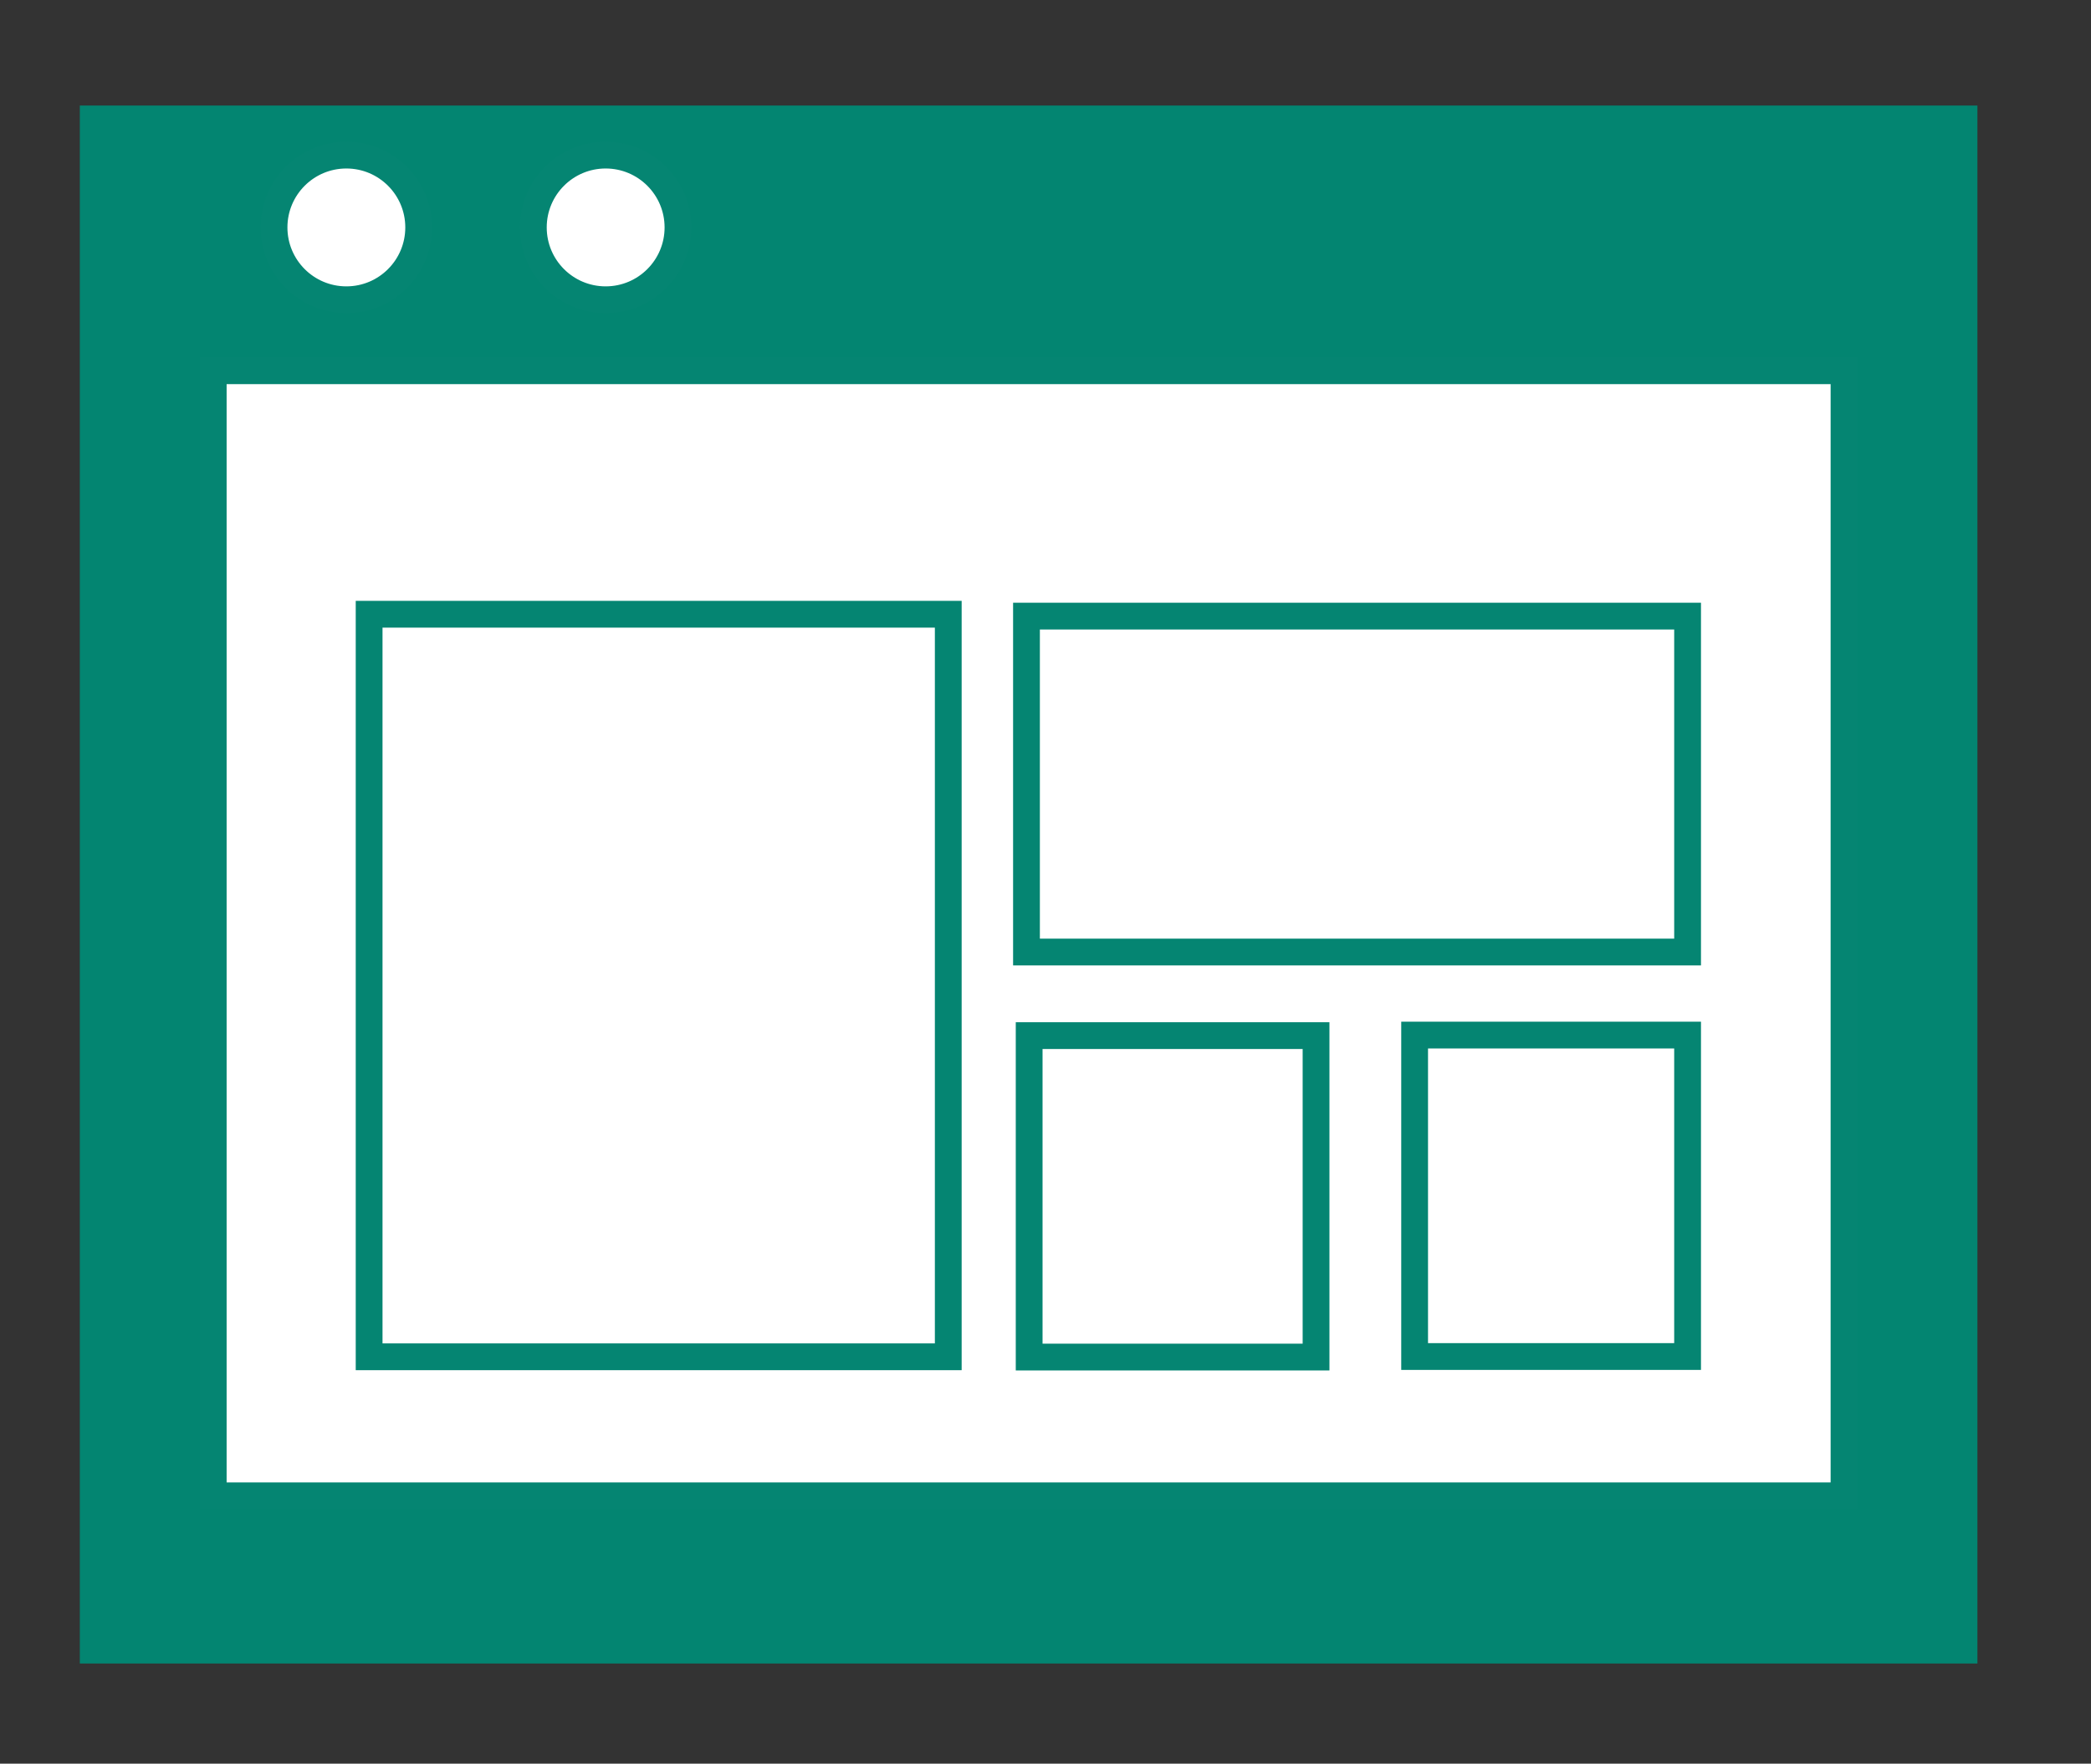 <svg xmlns="http://www.w3.org/2000/svg" viewBox="0 0 78.06 65.84"><rect x="0" y="0" width="78.06" height="65.84" fill="#333333" stroke="none"/><defs><style>.a{fill:#038571;}.b{fill:#fff;stroke:#058572;stroke-miterlimit:10;}</style></defs><title>Journey Icons</title><rect class="a" x="2.98" y="3.94" width="70.84" height="58.16"/><rect class="b" x="7.96" y="13.84" width="60.88" height="42"/><circle class="b" cx="12.93" cy="8.49" r="2.7"/><circle class="b" cx="22.61" cy="8.49" r="2.7"/><path class="b" d="M35.4,22.93V50.65H13.78V22.93Z"/><path class="b" d="M38.32,35.54V23H63V35.54Z"/><path class="b" d="M49.13,50.66H38.42v-12H49.13Z"/><path class="b" d="M63,50.64H52.81v-12H63Z"/></svg>